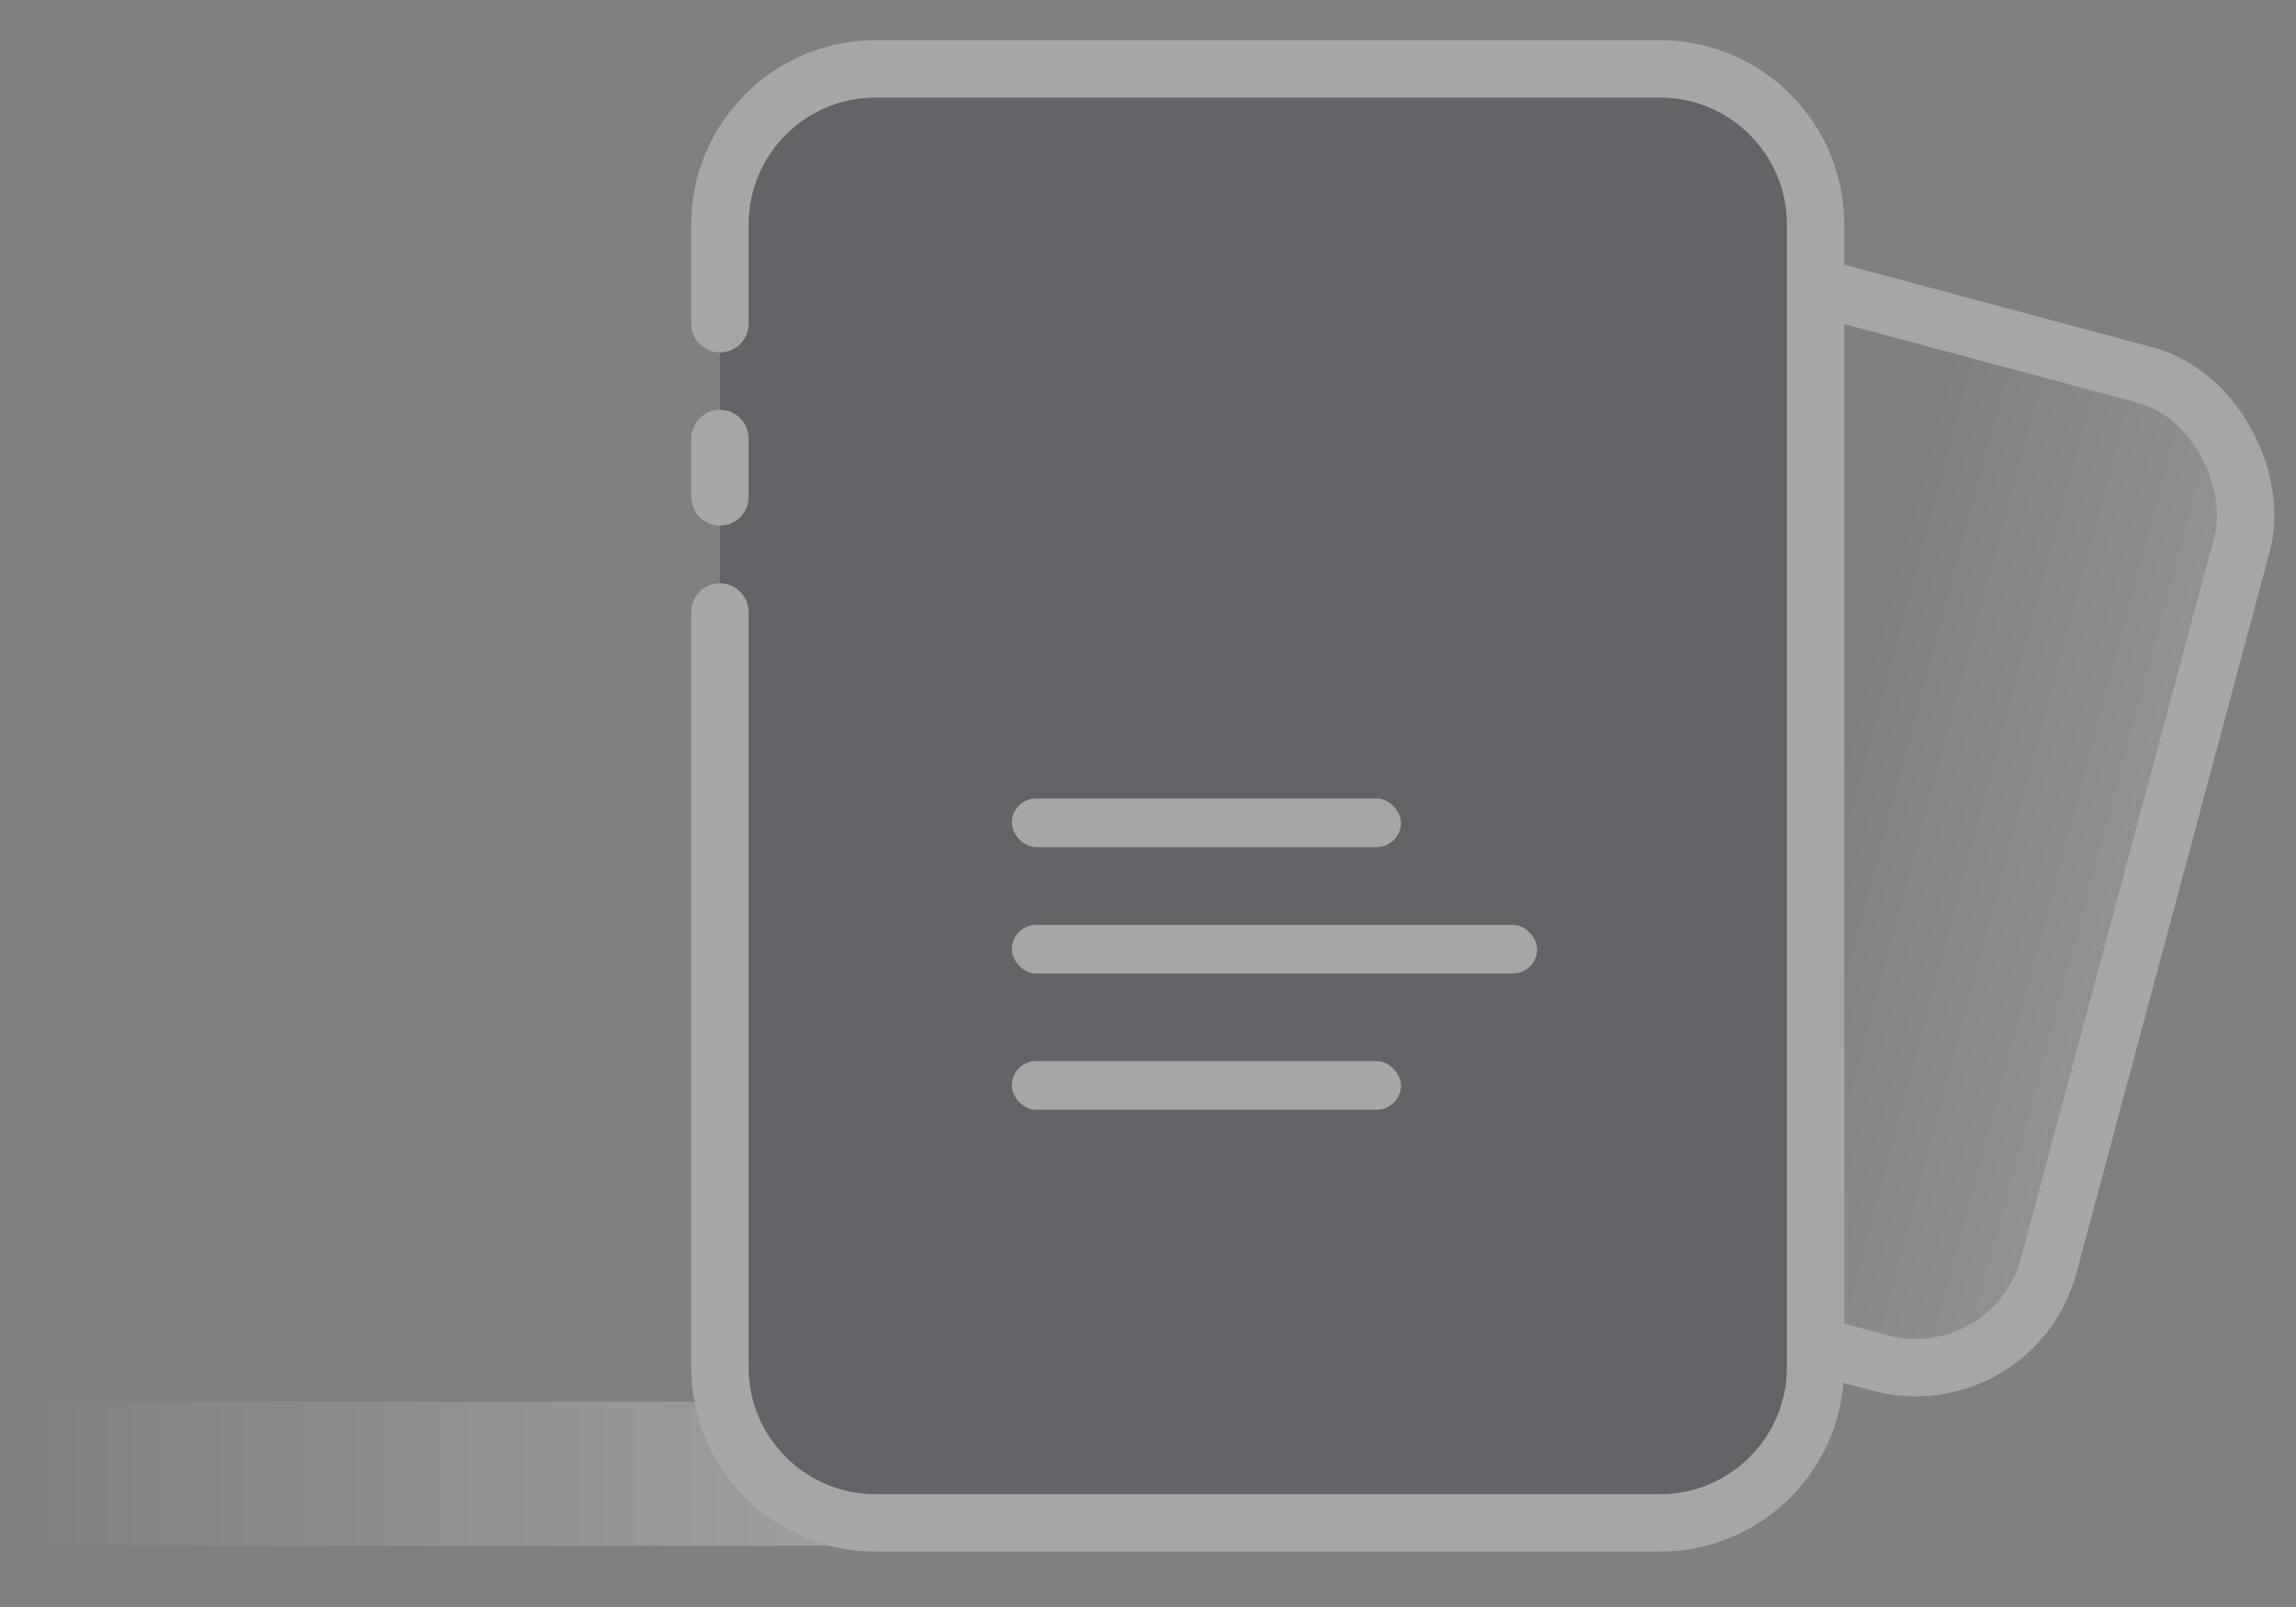 <?xml version="1.0" encoding="UTF-8"?>
<svg width="100px" height="70px" viewBox="0 0 100 70" version="1.1" xmlns="http://www.w3.org/2000/svg" xmlns:xlink="http://www.w3.org/1999/xlink">
    <rect x="0" y="0" width="100" height="70" fill="#808080" stroke="none"/>
    <!-- Generator: Sketch 46.2 (44496) - http://www.bohemiancoding.com/sketch -->
    <title>empty_pic</title>
    <desc>Created with Sketch.</desc>
    <defs>
        <linearGradient x1="100%" y1="50%" x2="0%" y2="50%" id="linearGradient-1">
            <stop stop-color="#FFFFFF" stop-opacity="0" offset="0%"></stop>
            <stop stop-color="#FFFFFF" stop-opacity="0.8" offset="100%"></stop>
        </linearGradient>
        <linearGradient x1="50%" y1="50%" x2="100%" y2="50%" id="linearGradient-2">
            <stop stop-color="#FFFFFF" stop-opacity="0" offset="0%"></stop>
            <stop stop-color="#FFFFFF" stop-opacity="0.5" offset="100%"></stop>
        </linearGradient>
    </defs>
    <g id="slice" stroke="none" stroke-width="1" fill="none" fill-rule="evenodd" opacity="0.3">
        <g id="empty_pic">
            <g id="Group-9" transform="translate(0, 3)">
                <polygon id="Fill-3" fill="url(#linearGradient-1)" transform="translate(18.49, 61.193) rotate(-180) translate(-18.49, -61.193) " points="0 64.334 36.98 64.334 36.98 58.051 0 58.051"></polygon>
                <g id="Group-3" transform="translate(77.119, 32.213) rotate(-345) translate(-77.119, -32.213) translate(60.17, 9.756)">
                    <path d="M4.338,0.868 L26.838,0.868 L26.838,0.868 C30.704,0.868 33.838,4.002 33.838,7.868 L33.838,37.249 L33.838,37.249 C33.838,41.115 30.704,44.249 26.838,44.249 L4.338,44.249 L4.338,0.868 Z" id="Rectangle-4" fill="url(#linearGradient-2)"></path>
                    <rect id="Rectangle-8" stroke="#FFFFFF" stroke-width="2.5" stroke-linecap="round" stroke-linejoin="round" x="0" y="0" width="33.802" height="44.558" rx="6"></rect>
                </g>
                <path d="M31.356,11.1 L31.356,6.78 L31.356,6.78 C31.356,3.035 34.391,6.87817374e-16 38.136,0 L38.136,0 L72.296,0 L72.296,0 C76.041,-6.87817374e-16 79.076,3.035 79.076,6.78 L79.076,56.558 L79.076,56.558 C79.076,60.302 76.041,63.337 72.296,63.337 L38.136,63.337 L38.136,63.337 C34.391,63.337 31.356,60.302 31.356,56.558 L31.356,23.659" id="Rectangle-8" stroke="#FFFFFF" stroke-width="2.5" fill="#1A202D" stroke-linecap="round" stroke-linejoin="round"></path>
                <path d="M31.356,16.102 L31.356,18.644" id="Path-3" stroke="#FFFFFF" stroke-width="2.5" stroke-linecap="round" stroke-linejoin="round"></path>
                <g id="Group-4" transform="translate(44.068, 31.356)" fill="#FFFFFF">
                    <rect id="Rectangle" x="0" y="5.932" width="22.881" height="2.119" rx="1.059"></rect>
                    <rect id="Rectangle" x="0" y="11.864" width="16.949" height="2.119" rx="1.059"></rect>
                    <rect id="Rectangle" x="0" y="0.424" width="16.949" height="2.119" rx="1.059"></rect>
                </g>
            </g>
        </g>
    </g>
</svg>